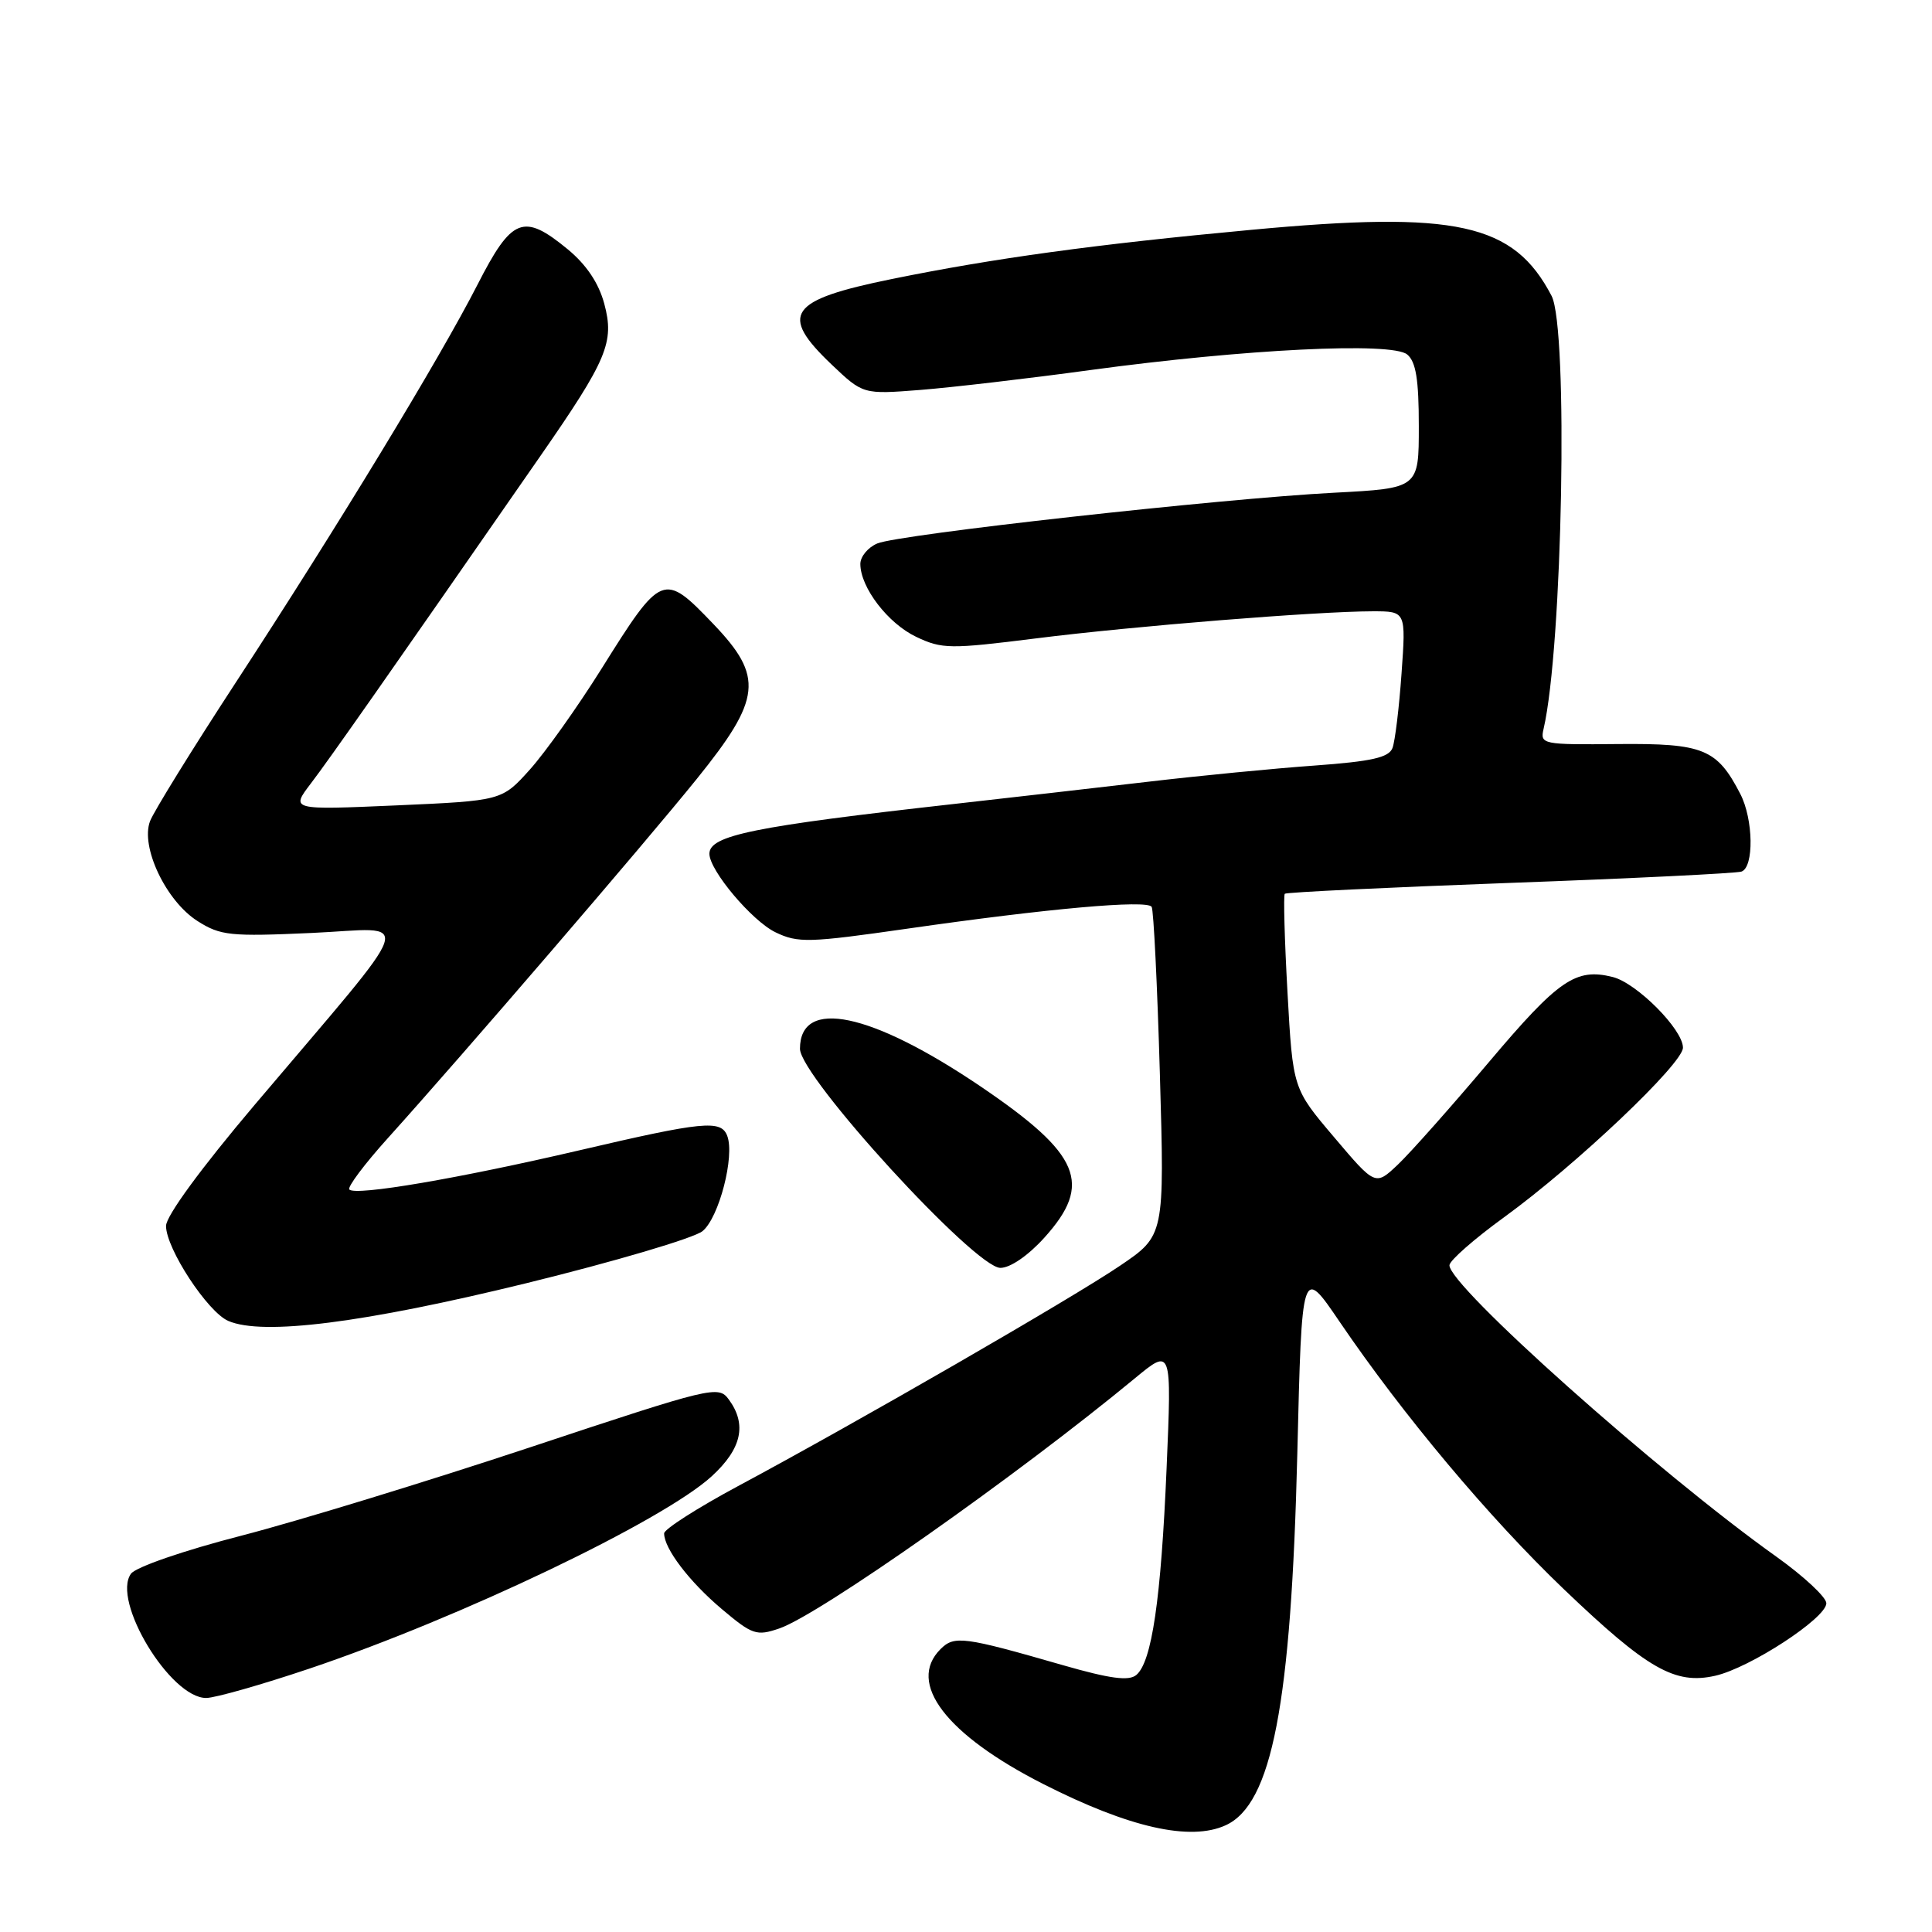 <?xml version="1.0" encoding="UTF-8" standalone="no"?>
<!DOCTYPE svg PUBLIC "-//W3C//DTD SVG 1.1//EN" "http://www.w3.org/Graphics/SVG/1.1/DTD/svg11.dtd" >
<svg xmlns="http://www.w3.org/2000/svg" xmlns:xlink="http://www.w3.org/1999/xlink" version="1.1" viewBox="0 0 256 256">
 <g >
 <path fill="currentColor"
d=" M 162.40 241.86 C 168.54 239.07 171.09 225.84 171.90 192.64 C 172.50 167.77 172.50 167.77 177.50 175.13 C 185.90 187.49 197.31 201.10 207.23 210.59 C 218.30 221.17 221.94 223.25 227.26 222.05 C 231.86 221.02 242.00 214.40 242.00 212.44 C 242.00 211.64 239.00 208.85 235.34 206.24 C 219.67 195.08 191.92 170.32 192.06 167.64 C 192.10 167.01 195.37 164.14 199.33 161.27 C 208.88 154.33 223.01 140.93 223.00 138.82 C 223.00 136.41 216.88 130.26 213.70 129.46 C 208.80 128.23 206.52 129.80 197.30 140.72 C 192.29 146.65 186.86 152.77 185.22 154.32 C 182.24 157.14 182.24 157.14 176.78 150.69 C 171.31 144.25 171.31 144.25 170.60 131.51 C 170.21 124.51 170.05 118.62 170.24 118.43 C 170.43 118.23 183.84 117.59 200.05 116.99 C 216.25 116.40 230.06 115.72 230.75 115.49 C 232.43 114.92 232.34 108.56 230.60 105.20 C 227.51 99.22 225.72 98.49 214.41 98.59 C 204.37 98.69 204.06 98.62 204.53 96.59 C 207.05 85.78 207.83 43.50 205.59 39.20 C 200.56 29.57 193.01 27.91 165.74 30.46 C 145.06 32.38 131.69 34.22 118.18 36.97 C 104.50 39.76 103.18 41.62 110.18 48.29 C 114.36 52.26 114.36 52.26 121.93 51.67 C 126.09 51.34 136.25 50.16 144.50 49.03 C 164.98 46.25 184.44 45.29 186.46 46.97 C 187.62 47.93 188.00 50.29 188.00 56.47 C 188.00 64.70 188.00 64.70 176.75 65.29 C 161.75 66.07 119.08 70.81 116.25 72.01 C 115.01 72.53 114.00 73.75 114.00 74.73 C 114.01 77.85 117.66 82.61 121.41 84.39 C 124.82 86.01 125.88 86.02 137.28 84.59 C 150.19 82.96 174.51 81.01 181.90 81.00 C 186.30 81.00 186.30 81.00 185.71 89.25 C 185.39 93.79 184.85 98.23 184.51 99.12 C 184.02 100.38 181.76 100.89 174.19 101.44 C 168.86 101.82 158.88 102.79 152.00 103.60 C 145.12 104.40 133.65 105.72 126.50 106.52 C 99.81 109.51 94.00 110.69 94.00 113.13 C 94.00 115.33 99.63 122.02 102.75 123.53 C 105.74 124.97 107.14 124.93 120.25 123.05 C 138.82 120.38 152.00 119.20 152.60 120.16 C 152.86 120.58 153.35 130.55 153.69 142.32 C 154.31 163.72 154.31 163.72 148.40 167.72 C 142.03 172.04 113.54 188.48 97.75 196.94 C 92.39 199.82 88.00 202.63 88.00 203.18 C 88.00 205.20 91.34 209.58 95.63 213.20 C 99.70 216.63 100.24 216.81 103.26 215.78 C 108.56 213.97 134.77 195.53 150.38 182.63 C 155.26 178.60 155.26 178.60 154.58 194.55 C 153.84 211.95 152.62 220.24 150.56 221.95 C 149.57 222.77 147.09 222.44 140.86 220.65 C 127.67 216.85 126.45 216.69 124.62 218.52 C 120.13 223.01 125.36 229.86 138.29 236.42 C 149.62 242.17 157.72 244.00 162.40 241.86 Z  M 41.00 221.10 C 60.99 214.37 87.86 201.52 94.31 195.61 C 98.28 191.97 99.00 188.75 96.57 185.44 C 95.19 183.56 94.44 183.74 70.32 191.75 C 56.67 196.28 39.43 201.56 32.00 203.48 C 24.35 205.45 18.01 207.64 17.36 208.52 C 14.75 212.09 22.58 225.02 27.33 224.99 C 28.52 224.98 34.67 223.23 41.00 221.10 Z  M 69.75 170.03 C 81.44 167.16 91.94 164.06 93.09 163.13 C 95.27 161.36 97.39 153.18 96.36 150.50 C 95.54 148.36 93.21 148.58 76.74 152.43 C 60.75 156.16 47.15 158.48 46.29 157.62 C 45.99 157.32 48.29 154.25 51.41 150.79 C 61.41 139.69 85.43 111.76 92.32 103.22 C 100.91 92.58 101.22 89.68 94.52 82.68 C 87.91 75.78 87.68 75.87 79.68 88.65 C 76.52 93.69 72.27 99.67 70.22 101.96 C 66.50 106.10 66.50 106.10 52.51 106.72 C 38.51 107.33 38.51 107.33 41.20 103.80 C 43.60 100.66 51.47 89.43 71.55 60.50 C 80.47 47.65 81.44 45.35 80.07 40.25 C 79.33 37.50 77.70 35.08 75.25 33.05 C 69.35 28.19 67.83 28.79 63.25 37.76 C 58.24 47.55 44.71 69.82 31.22 90.47 C 25.48 99.26 20.38 107.51 19.88 108.81 C 18.59 112.22 22.00 119.40 26.18 122.05 C 29.22 123.98 30.50 124.11 41.33 123.62 C 54.91 123.01 55.81 120.33 33.75 146.39 C 26.63 154.80 22.00 161.13 22.00 162.44 C 22.00 165.44 27.51 173.85 30.25 175.03 C 34.81 177.00 48.18 175.31 69.75 170.03 Z  M 138.38 164.00 C 144.83 156.86 143.18 152.95 130.01 144.01 C 115.43 134.13 106.00 132.15 106.00 138.97 C 106.00 142.66 129.18 168.00 132.56 168.00 C 133.87 168.00 136.24 166.37 138.38 164.00 Z "/>
</g>
</svg>
